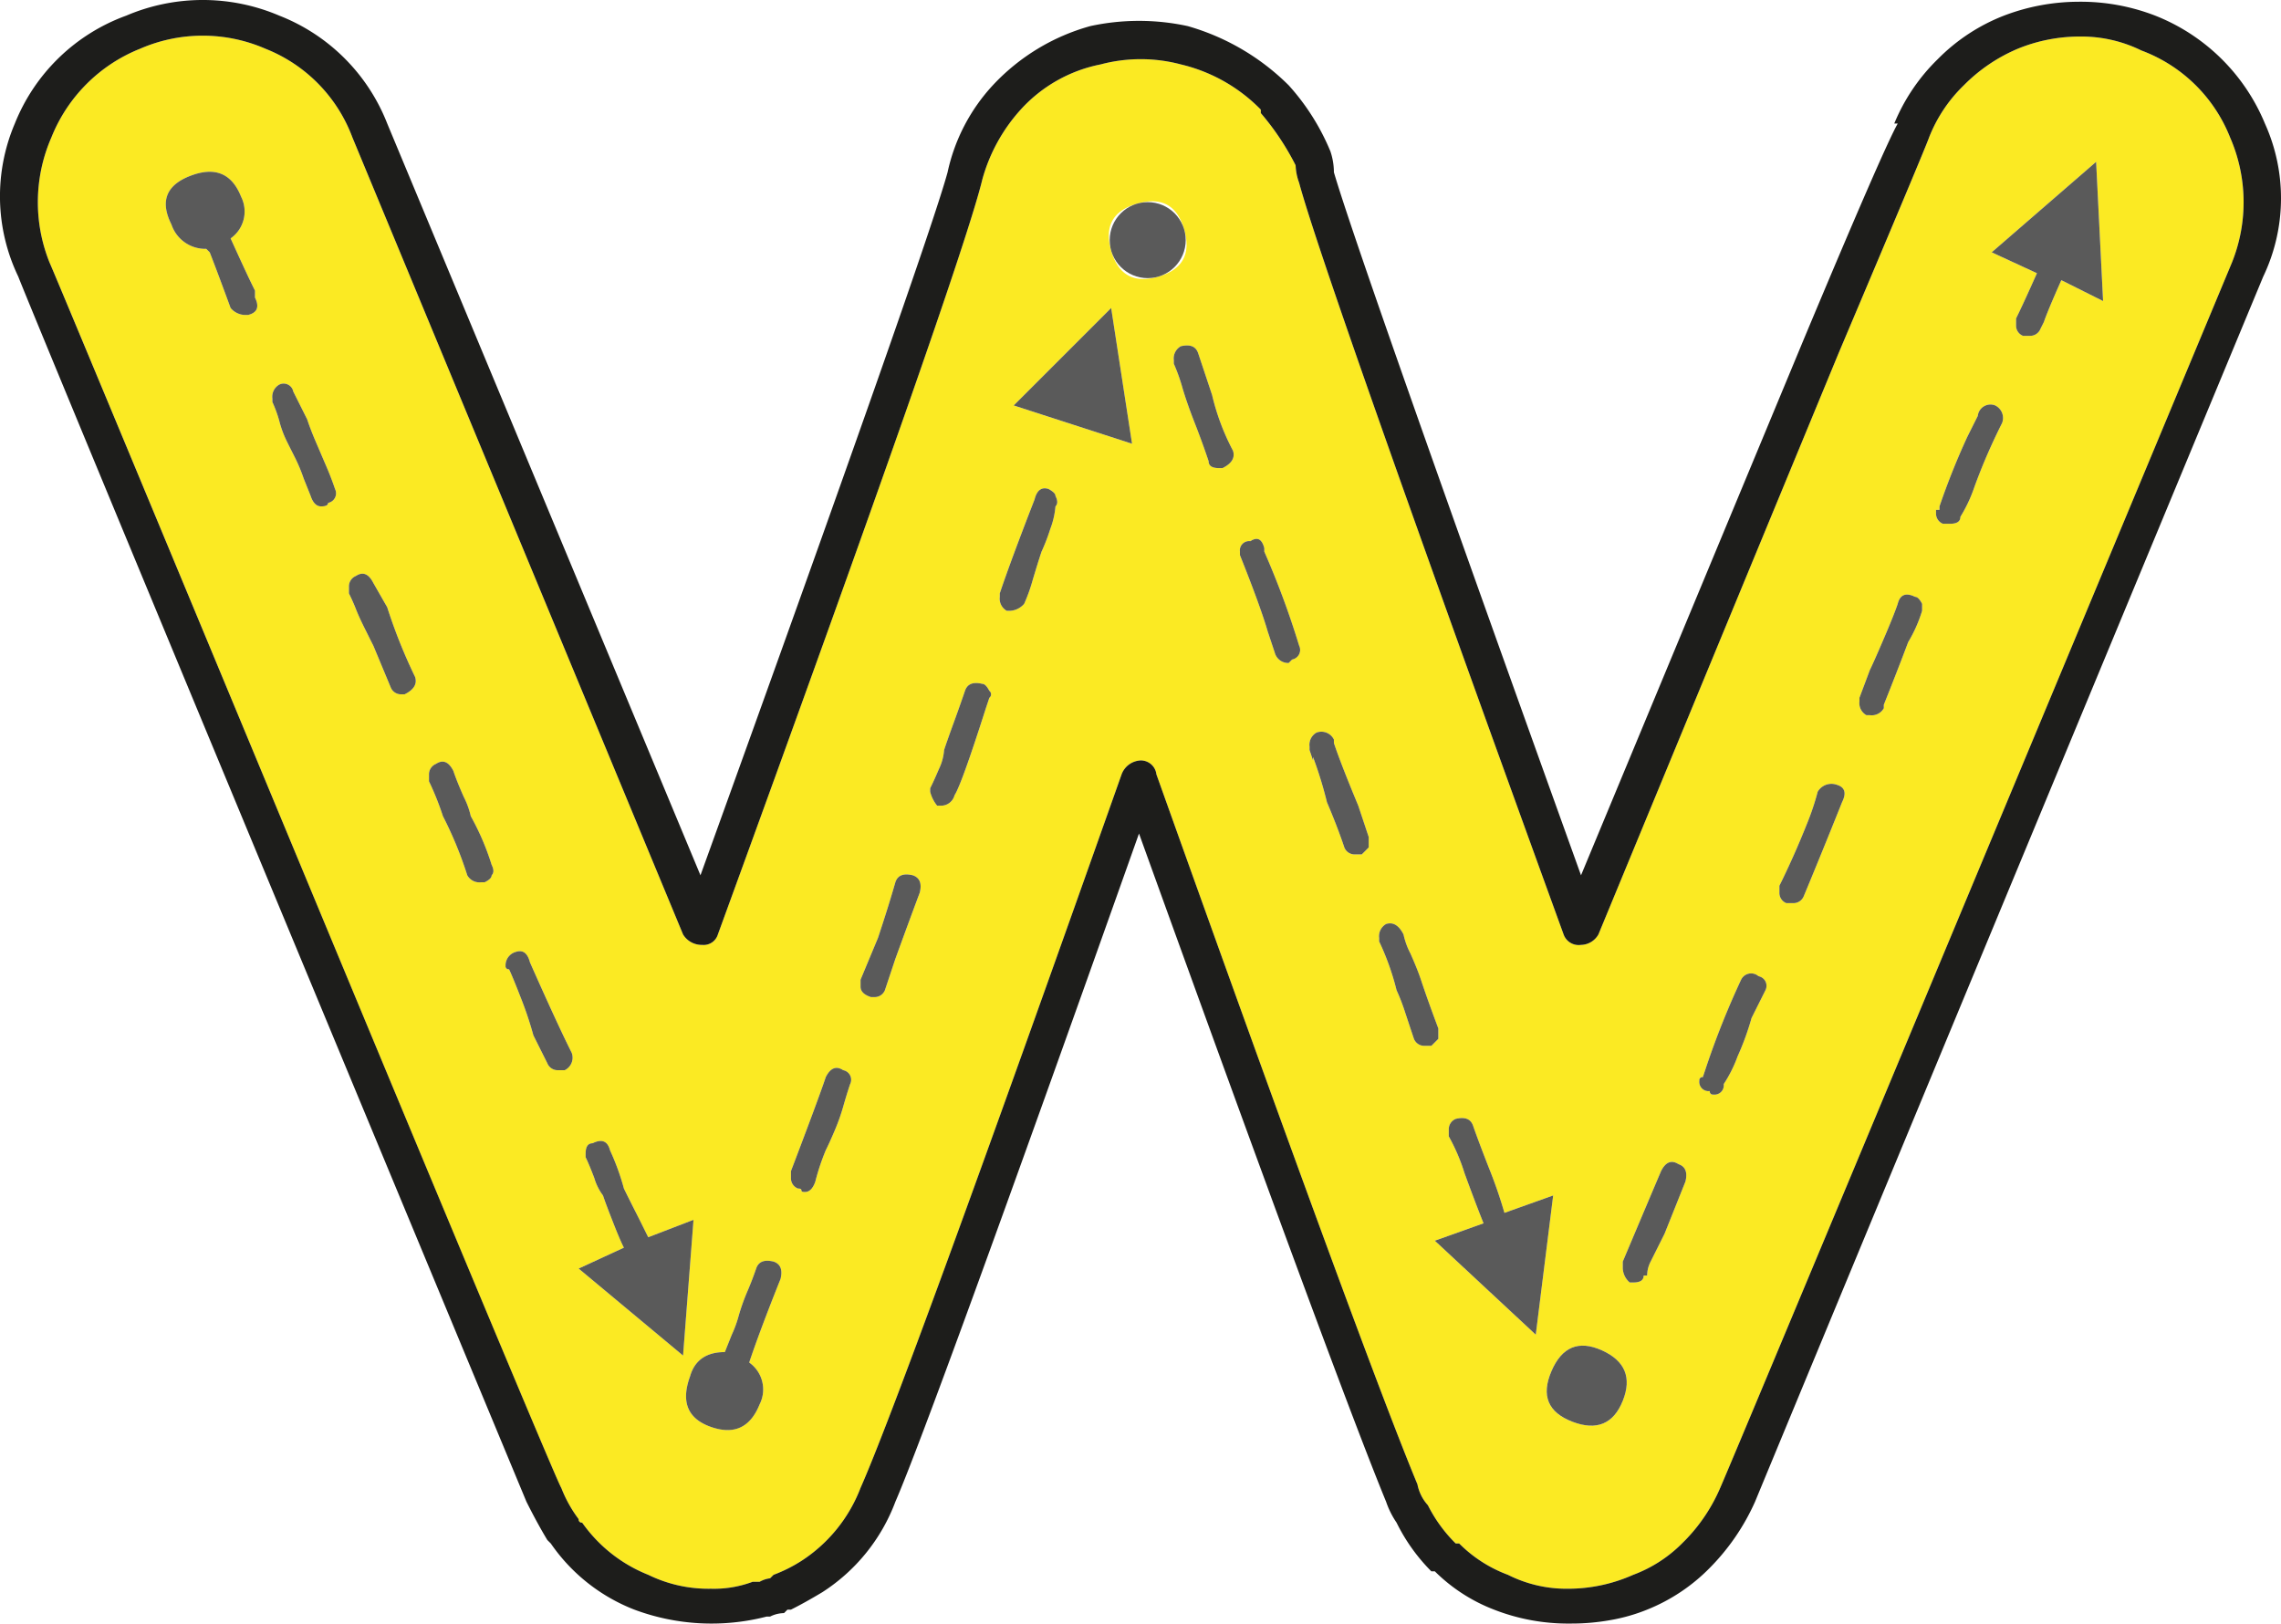 <svg id="Layer_1" data-name="Layer 1" xmlns="http://www.w3.org/2000/svg" viewBox="0 0 327.69 233.25"><path d="M98.5,195.14l1.5-19.5-6.5,2.5c-.34-.66-.92-1.82-1.75-3.5s-1.42-2.82-1.75-3.5a34.64,34.64,0,0,0-2-5.5c-.34-1.32-1.17-1.66-2.5-1-.67,0-1,.5-1,1.5v.5c.33.68.75,1.68,1.25,3a7.81,7.81,0,0,0,1.25,2.5c.33,1,.83,2.34,1.5,4s1.16,2.84,1.5,3.5l-6.5,3Zm6-.5c-2.67,0-4.34,1.18-5,3.5q-2,5.52,3,7.25t7-3.25a4.73,4.73,0,0,0-1.5-6q1.5-4.5,4.5-12c.33-1.32,0-2.16-1-2.5-1.34-.32-2.17,0-2.5,1s-.75,2.09-1.25,3.25a30,30,0,0,0-1.25,3.5,16.72,16.72,0,0,1-1,2.75ZM320.75,20.14a23.27,23.27,0,0,1,.25,18q-71.51,171.51-73.5,176a24.71,24.71,0,0,1-5,7.5l-.5.5a19.49,19.49,0,0,1-7,4.5,23,23,0,0,1-9.5,2,18.65,18.65,0,0,1-8.5-2,19.41,19.41,0,0,1-7-4.5h-.5a20.92,20.92,0,0,1-4-5.5,6.22,6.22,0,0,1-1.5-3q-7.5-18-37.5-102a2.25,2.25,0,0,0-2.25-2,3.06,3.06,0,0,0-2.75,2q-31.5,89-37.5,102.5a21.75,21.75,0,0,1-8.5,10.5,21.15,21.15,0,0,1-4,2l-.5.5a4,4,0,0,0-1.5.5h-1a15.9,15.9,0,0,1-6,1,19.72,19.72,0,0,1-9-2,21.19,21.19,0,0,1-9.5-7.5.44.44,0,0,1-.5-.5,18.79,18.79,0,0,1-2.5-4.5q-.51-.48-36.75-87.75T7.5,38.14a23.23,23.23,0,0,1,.25-18A22.82,22.82,0,0,1,20.5,7.39a22.54,22.54,0,0,1,18,0A21.94,21.94,0,0,1,51,20.14l47.5,114.5a3.13,3.13,0,0,0,2.75,1.5,2.13,2.13,0,0,0,2.25-1.5q35-96,38-108.5a24.7,24.7,0,0,1,5.5-10,21,21,0,0,1,11.5-6.5,22.41,22.41,0,0,1,11.5,0,23.67,23.67,0,0,1,11.5,6.5v.5a37.4,37.4,0,0,1,5,7.5,8,8,0,0,0,.5,2.5q3.5,13,38,108a2.3,2.3,0,0,0,2.5,1.5,2.94,2.94,0,0,0,2.5-1.5l34.5-83.5q12.5-29.49,13-31a21.17,21.17,0,0,1,5-7.5,24,24,0,0,1,7.75-5.25,23.51,23.51,0,0,1,9-1.75,19.49,19.49,0,0,1,8.75,2A21.94,21.94,0,0,1,320.75,20.14ZM302.5,43.64l-1-20-15,13,6.5,3c-1.34,3-2.34,5.18-3,6.5v1a1.57,1.57,0,0,0,1,1.5h1a1.59,1.59,0,0,0,1.5-1l.5-1q.5-1.5,2.5-6ZM288,61.14a2,2,0,0,0-1-2.5,1.83,1.83,0,0,0-2.5,1.5l-1.5,3a104.31,104.31,0,0,0-4,10v.5h-.5v.5a1.57,1.57,0,0,0,1,1.5h1c1,0,1.5-.32,1.5-1a20.85,20.85,0,0,0,2-4.25c.66-1.82,1.33-3.5,2-5S287.33,62.48,288,61.14Zm-11.5,27v-1c-.34-.66-.67-1-1-1-1.34-.66-2.17-.32-2.5,1-.34,1-1,2.68-2,5s-1.67,3.84-2,4.5l-1.5,4v.5a2,2,0,0,0,1,2h.5a2,2,0,0,0,2-1v-.5q2-5,3.5-9A20,20,0,0,0,276.5,88.14ZM265,115.64c.66-1.32.41-2.16-.75-2.5a2.28,2.28,0,0,0-2.75,1,36.94,36.94,0,0,1-1.5,4.5c-.67,1.68-1.34,3.25-2,4.75s-1.34,2.93-2,4.25v1a1.57,1.57,0,0,0,1,1.5h1a1.59,1.59,0,0,0,1.5-1Q262,123.14,265,115.64Zm-11,27a1.4,1.4,0,0,0-1-2,1.6,1.6,0,0,0-2.5.5,119,119,0,0,0-5,12.5l-.5,1.5a.44.44,0,0,0-.5.5,1.33,1.33,0,0,0,1.5,1.5.44.44,0,0,0,.5.5,1.33,1.33,0,0,0,1.5-1.5,19.26,19.26,0,0,0,2-4,39.2,39.2,0,0,0,2-5.5Zm-11.5,27.5c.33-1.32,0-2.16-1-2.5-1-.66-1.84-.32-2.5,1q-1.5,3.51-5.5,13v1a2.83,2.83,0,0,0,1,2h.5c1,0,1.5-.32,1.5-1h.5a4.41,4.41,0,0,1,.5-2l1-2,1-2Zm-9,31.5c1.33-3.32.33-5.75-3-7.25s-5.75-.5-7.25,3-.5,5.93,3,7.25S232.16,205,233.5,201.64Zm-12.5-9.5,2.5-20-7,2.5a67.17,67.17,0,0,0-2.25-6.5q-1.75-4.5-2.25-6c-.34-1-1.17-1.32-2.5-1a1.61,1.61,0,0,0-1,1.5v1a27.46,27.46,0,0,1,2.25,5.25c1.16,3.18,2.08,5.59,2.75,7.25l-7,2.5Zm-14-42.5v-1.5c-1-2.66-1.84-5-2.5-7q-.51-1.5-1.5-3.75a10.89,10.89,0,0,1-1-2.75c-.67-1.32-1.5-1.82-2.5-1.5a2,2,0,0,0-1,2v.5a37.34,37.34,0,0,1,2.5,7,28.87,28.87,0,0,1,1.25,3.25c.5,1.5.91,2.75,1.25,3.75a1.58,1.58,0,0,0,1.5,1h1C206.33,150.32,206.66,150,207,149.64Zm-10-27.5v-1.5l-1.5-4.5q-2.5-6-3.5-9v-.5a2,2,0,0,0-2.5-1,2,2,0,0,0-1,2v.5l.5,1.5v-.5a58,58,0,0,1,2,6.5c1,2.34,1.83,4.5,2.5,6.5a1.58,1.58,0,0,0,1.5,1h1C196.33,122.82,196.66,122.48,197,122.14Zm-11-27a1.4,1.4,0,0,0,1-2,122.63,122.63,0,0,0-5-13.5v-.5c-.34-1.32-1-1.66-2-1a1.33,1.33,0,0,0-1.5,1.5v.5c2,5,3.33,8.68,4,11l1,3a2,2,0,0,0,2,1.5Zm-10-27.5c1.33-.66,1.83-1.5,1.5-2.5a33.5,33.5,0,0,1-3-8l-2-6c-.34-1-1.17-1.32-2.5-1a2,2,0,0,0-1,2v.5a26.13,26.13,0,0,1,1.25,3.5c.5,1.68,1.08,3.34,1.75,5s1.33,3.5,2,5.5c0,.68.5,1,1.5,1Zm-9.25-27.5q5.25-1.5,3.75-6.75t-6.75-3.75q-5.25,1.5-3.75,6.75T166.75,40.14Zm-3.75,24-3-19.5-14,14Zm-11,9q.5-.48,0-1.5c0-.32-.34-.66-1-1-1-.32-1.67.18-2,1.5q-3.51,9-5,13.5v.5a2,2,0,0,0,1,2h.5a2.85,2.85,0,0,0,2-1,24.14,24.14,0,0,0,1.25-3.5c.5-1.66.91-3,1.25-4a27.38,27.38,0,0,0,1.25-3.25A11.79,11.79,0,0,0,152,73.14Zm-9.5,27.5a.63.63,0,0,0,0-1c-.34-.66-.67-1-1-1-1.34-.32-2.17,0-2.5,1s-.84,2.43-1.5,4.25-1.17,3.25-1.5,4.25a7.49,7.49,0,0,1-.75,2.75c-.5,1.18-.92,2.09-1.25,2.75v.5a5.17,5.17,0,0,0,1,2h.5a2,2,0,0,0,2-1.5q1-1.5,4.5-12.5Zm-10,28c.33-1.32,0-2.16-1-2.5-1.34-.32-2.17,0-2.5,1-.67,2.34-1.5,5-2.5,8l-2.5,6v1q0,1,1.5,1.5h.5a1.59,1.59,0,0,0,1.5-1l1.5-4.5Q131,132.65,132.5,128.64Zm-10,27.5a1.4,1.4,0,0,0-1-2c-1-.66-1.84-.32-2.5,1q-1,3-5,13.5v1a1.57,1.57,0,0,0,1,1.5c.33,0,.5.09.5.25s.16.25.5.25q1,0,1.5-1.5a32.53,32.53,0,0,1,1.5-4.5c.33-.66.75-1.57,1.25-2.75a29.28,29.28,0,0,0,1.25-3.5C121.83,158.23,122.16,157.14,122.5,156.14Zm-41-2a2,2,0,0,0,1-2.5q-2-4-6-13c-.34-1.32-1-1.82-2-1.5a2,2,0,0,0-1.5,2,.44.44,0,0,0,.5.5c.33.68.91,2.09,1.75,4.25A52,52,0,0,1,77,149.14l2,4a1.58,1.58,0,0,0,1.5,1Zm-10.5-28q.5-.48,0-1.5a36.75,36.75,0,0,0-3-7,11.67,11.67,0,0,0-1-2.75q-1-2.25-1.5-3.75c-.67-1.32-1.5-1.66-2.5-1a1.61,1.61,0,0,0-1,1.5v1a40.73,40.73,0,0,1,2,5,55.59,55.59,0,0,1,3.5,8.5,2,2,0,0,0,2,1H70C70.66,126.82,71,126.48,71,126.14Zm-12.5-26c1.33-.66,1.83-1.5,1.5-2.5a75.8,75.8,0,0,1-4-10l-2-3.5c-.67-1.32-1.5-1.66-2.5-1a1.61,1.61,0,0,0-1,1.5v1c.33.68.66,1.43,1,2.25s.75,1.75,1.25,2.75.91,1.84,1.25,2.5l2.5,6a1.58,1.58,0,0,0,1.5,1Zm-11-27.5a1.4,1.4,0,0,0,1-2c-.34-1-.75-2.07-1.25-3.25s-1-2.32-1.5-3.5-.92-2.25-1.25-3.25l-2-4a1.41,1.41,0,0,0-2-1,2,2,0,0,0-1,2v.5a18.24,18.24,0,0,1,1,2.75,15.05,15.05,0,0,0,1,2.75c.33.68.75,1.5,1.25,2.5a23.86,23.86,0,0,1,1.25,3l1,2.5q.49,1.5,1.5,1.5C47.16,73.14,47.5,73,47.5,72.64ZM36,45.64c1.33-.32,1.66-1.16,1-2.5v-1q-1-2-3.5-7.5a4.72,4.72,0,0,0,1.5-6q-2-5-7.25-3t-2.75,7a5.12,5.12,0,0,0,5,3.5l.5.5c.66,1.68,1.66,4.34,3,8a2.81,2.81,0,0,0,2,1Z" transform="translate(-0.37 -0.39)" fill="#fbea23"/><path d="M325.75,18.14a26.08,26.08,0,0,1-.25,22q-55,132.51-73,176a32,32,0,0,1-6.5,9.5,26.32,26.32,0,0,1-9,6,25.55,25.55,0,0,1-5.25,1.5,31.55,31.55,0,0,1-5.75.5,29.22,29.22,0,0,1-11-2,24.57,24.57,0,0,1-8.5-5.5H206a26.4,26.4,0,0,1-5-7,12.37,12.37,0,0,1-1.5-3q-7-17-35.5-96-30,84.51-35,96a26.51,26.51,0,0,1-10.5,13c-1.67,1-3.17,1.84-4.5,2.5h-.5l-.5.5a4.58,4.58,0,0,0-2,.5h-.5a31.71,31.71,0,0,1-19-1,26,26,0,0,1-12-9.5l-.5-.5c-1-1.66-2-3.5-3-5.5q-71.5-172-73-176a26.65,26.65,0,0,1-.5-22,27.23,27.23,0,0,1,16-15.5,28,28,0,0,1,22,0A27.33,27.33,0,0,1,56,18.14l45,108q32.49-90,35.5-101a26.64,26.64,0,0,1,6.5-12.5,30.1,30.1,0,0,1,14-8.5,33,33,0,0,1,14,0,33.67,33.67,0,0,1,14.5,8.5,32.91,32.91,0,0,1,6,9.5,9.53,9.53,0,0,1,.5,3q3.5,12,35.5,101l32-77Q271,21.66,273,18.14h-.5a27.59,27.59,0,0,1,6.25-9.25,27.16,27.16,0,0,1,9.5-6.25A30.24,30.24,0,0,1,299,.64a29.65,29.65,0,0,1,11,2A28.27,28.27,0,0,1,325.75,18.14Zm-4.75,20a23.27,23.27,0,0,0-.25-18A21.94,21.94,0,0,0,308,7.64a19.49,19.49,0,0,0-8.75-2,23.51,23.51,0,0,0-9,1.75,24,24,0,0,0-7.75,5.25,21.17,21.17,0,0,0-5,7.5q-.51,1.5-13,31L230,134.64a2.94,2.94,0,0,1-2.5,1.5,2.3,2.3,0,0,1-2.5-1.5q-34.5-95-38-108a8,8,0,0,1-.5-2.5,37.4,37.4,0,0,0-5-7.5v-.5A23.67,23.67,0,0,0,170,9.64a22.41,22.41,0,0,0-11.5,0,21,21,0,0,0-11.5,6.5,24.7,24.7,0,0,0-5.5,10q-3,12.51-38,108.5a2.13,2.13,0,0,1-2.25,1.5,3.13,3.13,0,0,1-2.75-1.5L51,20.14A21.94,21.94,0,0,0,38.5,7.39a22.54,22.54,0,0,0-18,0A22.82,22.82,0,0,0,7.75,20.14a23.23,23.23,0,0,0-.25,18q.5,1,36.75,88.25T81,214.14a18.79,18.79,0,0,0,2.5,4.5.44.44,0,0,0,.5.5,21.19,21.19,0,0,0,9.5,7.5,19.72,19.72,0,0,0,9,2,15.9,15.9,0,0,0,6-1h1a4,4,0,0,1,1.5-.5l.5-.5a21.15,21.15,0,0,0,4-2,21.75,21.75,0,0,0,8.5-10.5q6-13.5,37.5-102.5a3.06,3.06,0,0,1,2.75-2,2.25,2.25,0,0,1,2.25,2q30,84,37.5,102a6.22,6.22,0,0,0,1.5,3,20.92,20.92,0,0,0,4,5.5h.5a19.41,19.41,0,0,0,7,4.5,18.65,18.65,0,0,0,8.5,2,23,23,0,0,0,9.5-2,19.49,19.49,0,0,0,7-4.5l.5-.5a24.71,24.71,0,0,0,5-7.5Q249.5,209.64,321,38.14Z" transform="translate(-0.37 -0.39)" fill="#1d1d1b"/><path d="M301.5,23.64l1,20-6-3q-2,4.5-2.5,6l-.5,1a1.59,1.59,0,0,1-1.5,1h-1a1.57,1.57,0,0,1-1-1.5v-1c.66-1.32,1.66-3.5,3-6.5l-6.5-3Z" transform="translate(-0.37 -0.39)" fill="#5a5a5a"/><path d="M287,58.64a2,2,0,0,1,1,2.5c-.67,1.34-1.34,2.75-2,4.25s-1.34,3.18-2,5a20.85,20.85,0,0,1-2,4.25c0,.68-.5,1-1.5,1h-1a1.57,1.57,0,0,1-1-1.5v-.5h.5v-.5a104.31,104.31,0,0,1,4-10l1.5-3A1.83,1.83,0,0,1,287,58.64Z" transform="translate(-0.37 -0.39)" fill="#5a5a5a"/><path d="M276.5,87.14v1a20,20,0,0,1-2,4.5q-1.5,4-3.5,9v.5a2,2,0,0,1-2,1h-.5a2,2,0,0,1-1-2v-.5l1.5-4q.5-1,2-4.5c1-2.32,1.66-4,2-5,.33-1.32,1.16-1.66,2.5-1C275.83,86.14,276.16,86.48,276.5,87.14Z" transform="translate(-0.37 -0.39)" fill="#5a5a5a"/><path d="M264.25,113.14c1.16.34,1.41,1.18.75,2.5q-3,7.5-5.5,13.5a1.59,1.59,0,0,1-1.5,1h-1a1.57,1.57,0,0,1-1-1.5v-1c.66-1.32,1.33-2.75,2-4.25s1.33-3.07,2-4.75a36.94,36.94,0,0,0,1.5-4.5A2.28,2.28,0,0,1,264.25,113.14Z" transform="translate(-0.37 -0.39)" fill="#5a5a5a"/><path d="M253,140.64a1.4,1.4,0,0,1,1,2l-2,4a39.2,39.2,0,0,1-2,5.5,19.26,19.26,0,0,1-2,4,1.33,1.33,0,0,1-1.5,1.5.44.44,0,0,1-.5-.5,1.33,1.33,0,0,1-1.5-1.5.44.44,0,0,1,.5-.5l.5-1.5a119,119,0,0,1,5-12.5A1.6,1.6,0,0,1,253,140.64Z" transform="translate(-0.37 -0.39)" fill="#5a5a5a"/><path d="M241.5,167.64c1,.34,1.33,1.18,1,2.5l-3,7.5-1,2-1,2a4.41,4.41,0,0,0-.5,2h-.5c0,.68-.5,1-1.5,1h-.5a2.83,2.83,0,0,1-1-2v-1q4-9.48,5.5-13C239.66,167.32,240.5,167,241.5,167.64Z" transform="translate(-0.37 -0.39)" fill="#5a5a5a"/><path d="M230.5,194.39c3.33,1.5,4.33,3.93,3,7.25s-3.75,4.34-7.25,3-4.5-3.75-3-7.25S227.16,192.89,230.5,194.39Z" transform="translate(-0.37 -0.39)" fill="#5a5a5a"/><path d="M223.5,172.14l-2.5,20-14.5-13.5,7-2.5c-.67-1.66-1.59-4.07-2.75-7.25a27.46,27.46,0,0,0-2.25-5.25v-1a1.61,1.61,0,0,1,1-1.5c1.33-.32,2.16,0,2.5,1s1.08,3,2.25,6a67.17,67.17,0,0,1,2.25,6.5Z" transform="translate(-0.37 -0.39)" fill="#5a5a5a"/><path d="M207,148.14v1.5c-.34.34-.67.68-1,1h-1a1.58,1.58,0,0,1-1.5-1c-.34-1-.75-2.25-1.25-3.75a28.87,28.87,0,0,0-1.25-3.25,37.34,37.34,0,0,0-2.5-7v-.5a2,2,0,0,1,1-2c1-.32,1.83.18,2.5,1.5a10.89,10.89,0,0,0,1,2.75q1,2.25,1.5,3.75C205.16,143.14,206,145.48,207,148.14Z" transform="translate(-0.37 -0.39)" fill="#5a5a5a"/><path d="M197,120.64v1.5c-.34.34-.67.68-1,1h-1a1.58,1.58,0,0,1-1.5-1c-.67-2-1.5-4.16-2.5-6.5a58,58,0,0,0-2-6.5v.5l-.5-1.5v-.5a2,2,0,0,1,1-2,2,2,0,0,1,2.5,1v.5q1,3,3.5,9Z" transform="translate(-0.37 -0.39)" fill="#5a5a5a"/><path d="M187,93.14a1.4,1.4,0,0,1-1,2l-.5.5a2,2,0,0,1-2-1.5l-1-3c-.67-2.32-2-6-4-11v-.5a1.33,1.33,0,0,1,1.5-1.5c1-.66,1.66-.32,2,1v.5A122.63,122.63,0,0,1,187,93.14Z" transform="translate(-0.37 -0.39)" fill="#5a5a5a"/><path d="M177.5,65.14c.33,1-.17,1.84-1.5,2.5h-.5c-1,0-1.5-.32-1.5-1-.67-2-1.34-3.82-2-5.5s-1.25-3.32-1.75-5a26.13,26.13,0,0,0-1.25-3.5v-.5a2,2,0,0,1,1-2c1.33-.32,2.16,0,2.5,1l2,6A33.5,33.5,0,0,0,177.5,65.14Z" transform="translate(-0.37 -0.39)" fill="#5a5a5a"/><circle cx="164.88" cy="34.5" r="5.46" fill="#5a5a5a"/><polygon points="159.63 44.25 162.63 63.75 145.63 58.25 159.63 44.25" fill="#5a5a5a"/><path d="M152,71.64q.5,1,0,1.5a11.79,11.79,0,0,1-.75,3.25A27.38,27.38,0,0,1,150,79.64c-.34,1-.75,2.34-1.25,4a24.14,24.14,0,0,1-1.25,3.5,2.85,2.85,0,0,1-2,1H145a2,2,0,0,1-1-2v-.5q1.5-4.5,5-13.5c.33-1.32,1-1.82,2-1.5C151.66,71,152,71.32,152,71.64Z" transform="translate(-0.37 -0.39)" fill="#5a5a5a"/><path d="M142.5,99.64a.63.63,0,0,1,0,1l-.5,1.5q-3.51,11-4.5,12.5a2,2,0,0,1-2,1.5H135a5.17,5.17,0,0,1-1-2v-.5c.33-.66.75-1.57,1.25-2.75a7.49,7.49,0,0,0,.75-2.75c.33-1,.83-2.41,1.5-4.25s1.16-3.25,1.5-4.25,1.16-1.32,2.5-1C141.83,98.64,142.16,99,142.5,99.64Z" transform="translate(-0.37 -0.39)" fill="#5a5a5a"/><path d="M131.5,126.14c1,.34,1.33,1.18,1,2.5q-1.5,4-3.5,9.5l-1.5,4.5a1.59,1.59,0,0,1-1.5,1h-.5q-1.5-.48-1.5-1.5v-1l2.5-6c1-3,1.83-5.66,2.5-8C129.33,126.14,130.16,125.82,131.5,126.14Z" transform="translate(-0.37 -0.39)" fill="#5a5a5a"/><path d="M121.5,154.14a1.4,1.4,0,0,1,1,2c-.34,1-.67,2.09-1,3.25a29.28,29.28,0,0,1-1.25,3.5c-.5,1.18-.92,2.09-1.25,2.75a32.53,32.53,0,0,0-1.5,4.5q-.51,1.5-1.5,1.5c-.34,0-.5-.07-.5-.25s-.17-.25-.5-.25a1.57,1.57,0,0,1-1-1.5v-1q4-10.5,5-13.5C119.66,153.82,120.5,153.48,121.5,154.14Z" transform="translate(-0.37 -0.39)" fill="#5a5a5a"/><path d="M111.5,181.64c1,.34,1.33,1.18,1,2.5q-3,7.5-4.5,12a4.73,4.73,0,0,1,1.5,6q-2,5-7,3.25t-3-7.25c.66-2.32,2.33-3.5,5-3.5l1-2.5a16.72,16.72,0,0,0,1-2.75,30,30,0,0,1,1.25-3.5c.5-1.16.91-2.25,1.25-3.25S110.16,181.32,111.5,181.64Z" transform="translate(-0.37 -0.39)" fill="#5a5a5a"/><path d="M100,175.64l-1.5,19.5-15-12.5,6.5-3c-.34-.66-.84-1.82-1.5-3.5s-1.17-3-1.5-4a7.81,7.81,0,0,1-1.25-2.5c-.5-1.32-.92-2.32-1.25-3v-.5c0-1,.33-1.5,1-1.5,1.33-.66,2.16-.32,2.5,1a34.64,34.64,0,0,1,2,5.5c.33.68.91,1.84,1.75,3.5s1.41,2.84,1.75,3.5Z" transform="translate(-0.37 -0.39)" fill="#5a5a5a"/><path d="M82.5,151.64a2,2,0,0,1-1,2.5h-1a1.58,1.58,0,0,1-1.5-1l-2-4a52,52,0,0,0-1.75-5.25c-.84-2.16-1.42-3.57-1.75-4.25a.44.44,0,0,1-.5-.5,2,2,0,0,1,1.5-2c1-.32,1.66.18,2,1.5Q80.49,147.64,82.5,151.64Z" transform="translate(-0.37 -0.39)" fill="#5a5a5a"/><path d="M71,124.64q.5,1,0,1.5c0,.34-.34.68-1,1h-.5a2,2,0,0,1-2-1,55.59,55.59,0,0,0-3.5-8.5,40.73,40.73,0,0,0-2-5v-1a1.61,1.61,0,0,1,1-1.5c1-.66,1.83-.32,2.5,1q.5,1.5,1.5,3.75a11.67,11.67,0,0,1,1,2.75A36.75,36.75,0,0,1,71,124.64Z" transform="translate(-0.37 -0.39)" fill="#5a5a5a"/><path d="M60,97.64c.33,1-.17,1.84-1.5,2.5H58a1.58,1.58,0,0,1-1.5-1l-2.5-6c-.34-.66-.75-1.5-1.25-2.5s-.92-1.91-1.25-2.75-.67-1.57-1-2.25v-1a1.61,1.61,0,0,1,1-1.5c1-.66,1.83-.32,2.5,1l2,3.5A75.8,75.8,0,0,0,60,97.64Z" transform="translate(-0.37 -0.39)" fill="#5a5a5a"/><path d="M48.5,70.64a1.4,1.4,0,0,1-1,2c0,.34-.34.5-1,.5s-1.17-.5-1.5-1.5l-1-2.5a23.86,23.86,0,0,0-1.25-3c-.5-1-.92-1.82-1.25-2.5a15.05,15.05,0,0,1-1-2.75,18.24,18.24,0,0,0-1-2.75v-.5a2,2,0,0,1,1-2,1.41,1.41,0,0,1,2,1l2,4c.33,1,.75,2.09,1.25,3.25s1,2.34,1.5,3.5S48.16,69.64,48.5,70.64Z" transform="translate(-0.37 -0.39)" fill="#5a5a5a"/><path d="M37,43.14c.66,1.34.33,2.18-1,2.5h-.5a2.81,2.81,0,0,1-2-1c-1.34-3.66-2.34-6.32-3-8l-.5-.5a5.12,5.12,0,0,1-5-3.5q-2.51-5,2.75-7t7.25,3a4.72,4.72,0,0,1-1.5,6Q36,40.16,37,42.14Z" transform="translate(-0.37 -0.39)" fill="#5a5a5a"/></svg>
